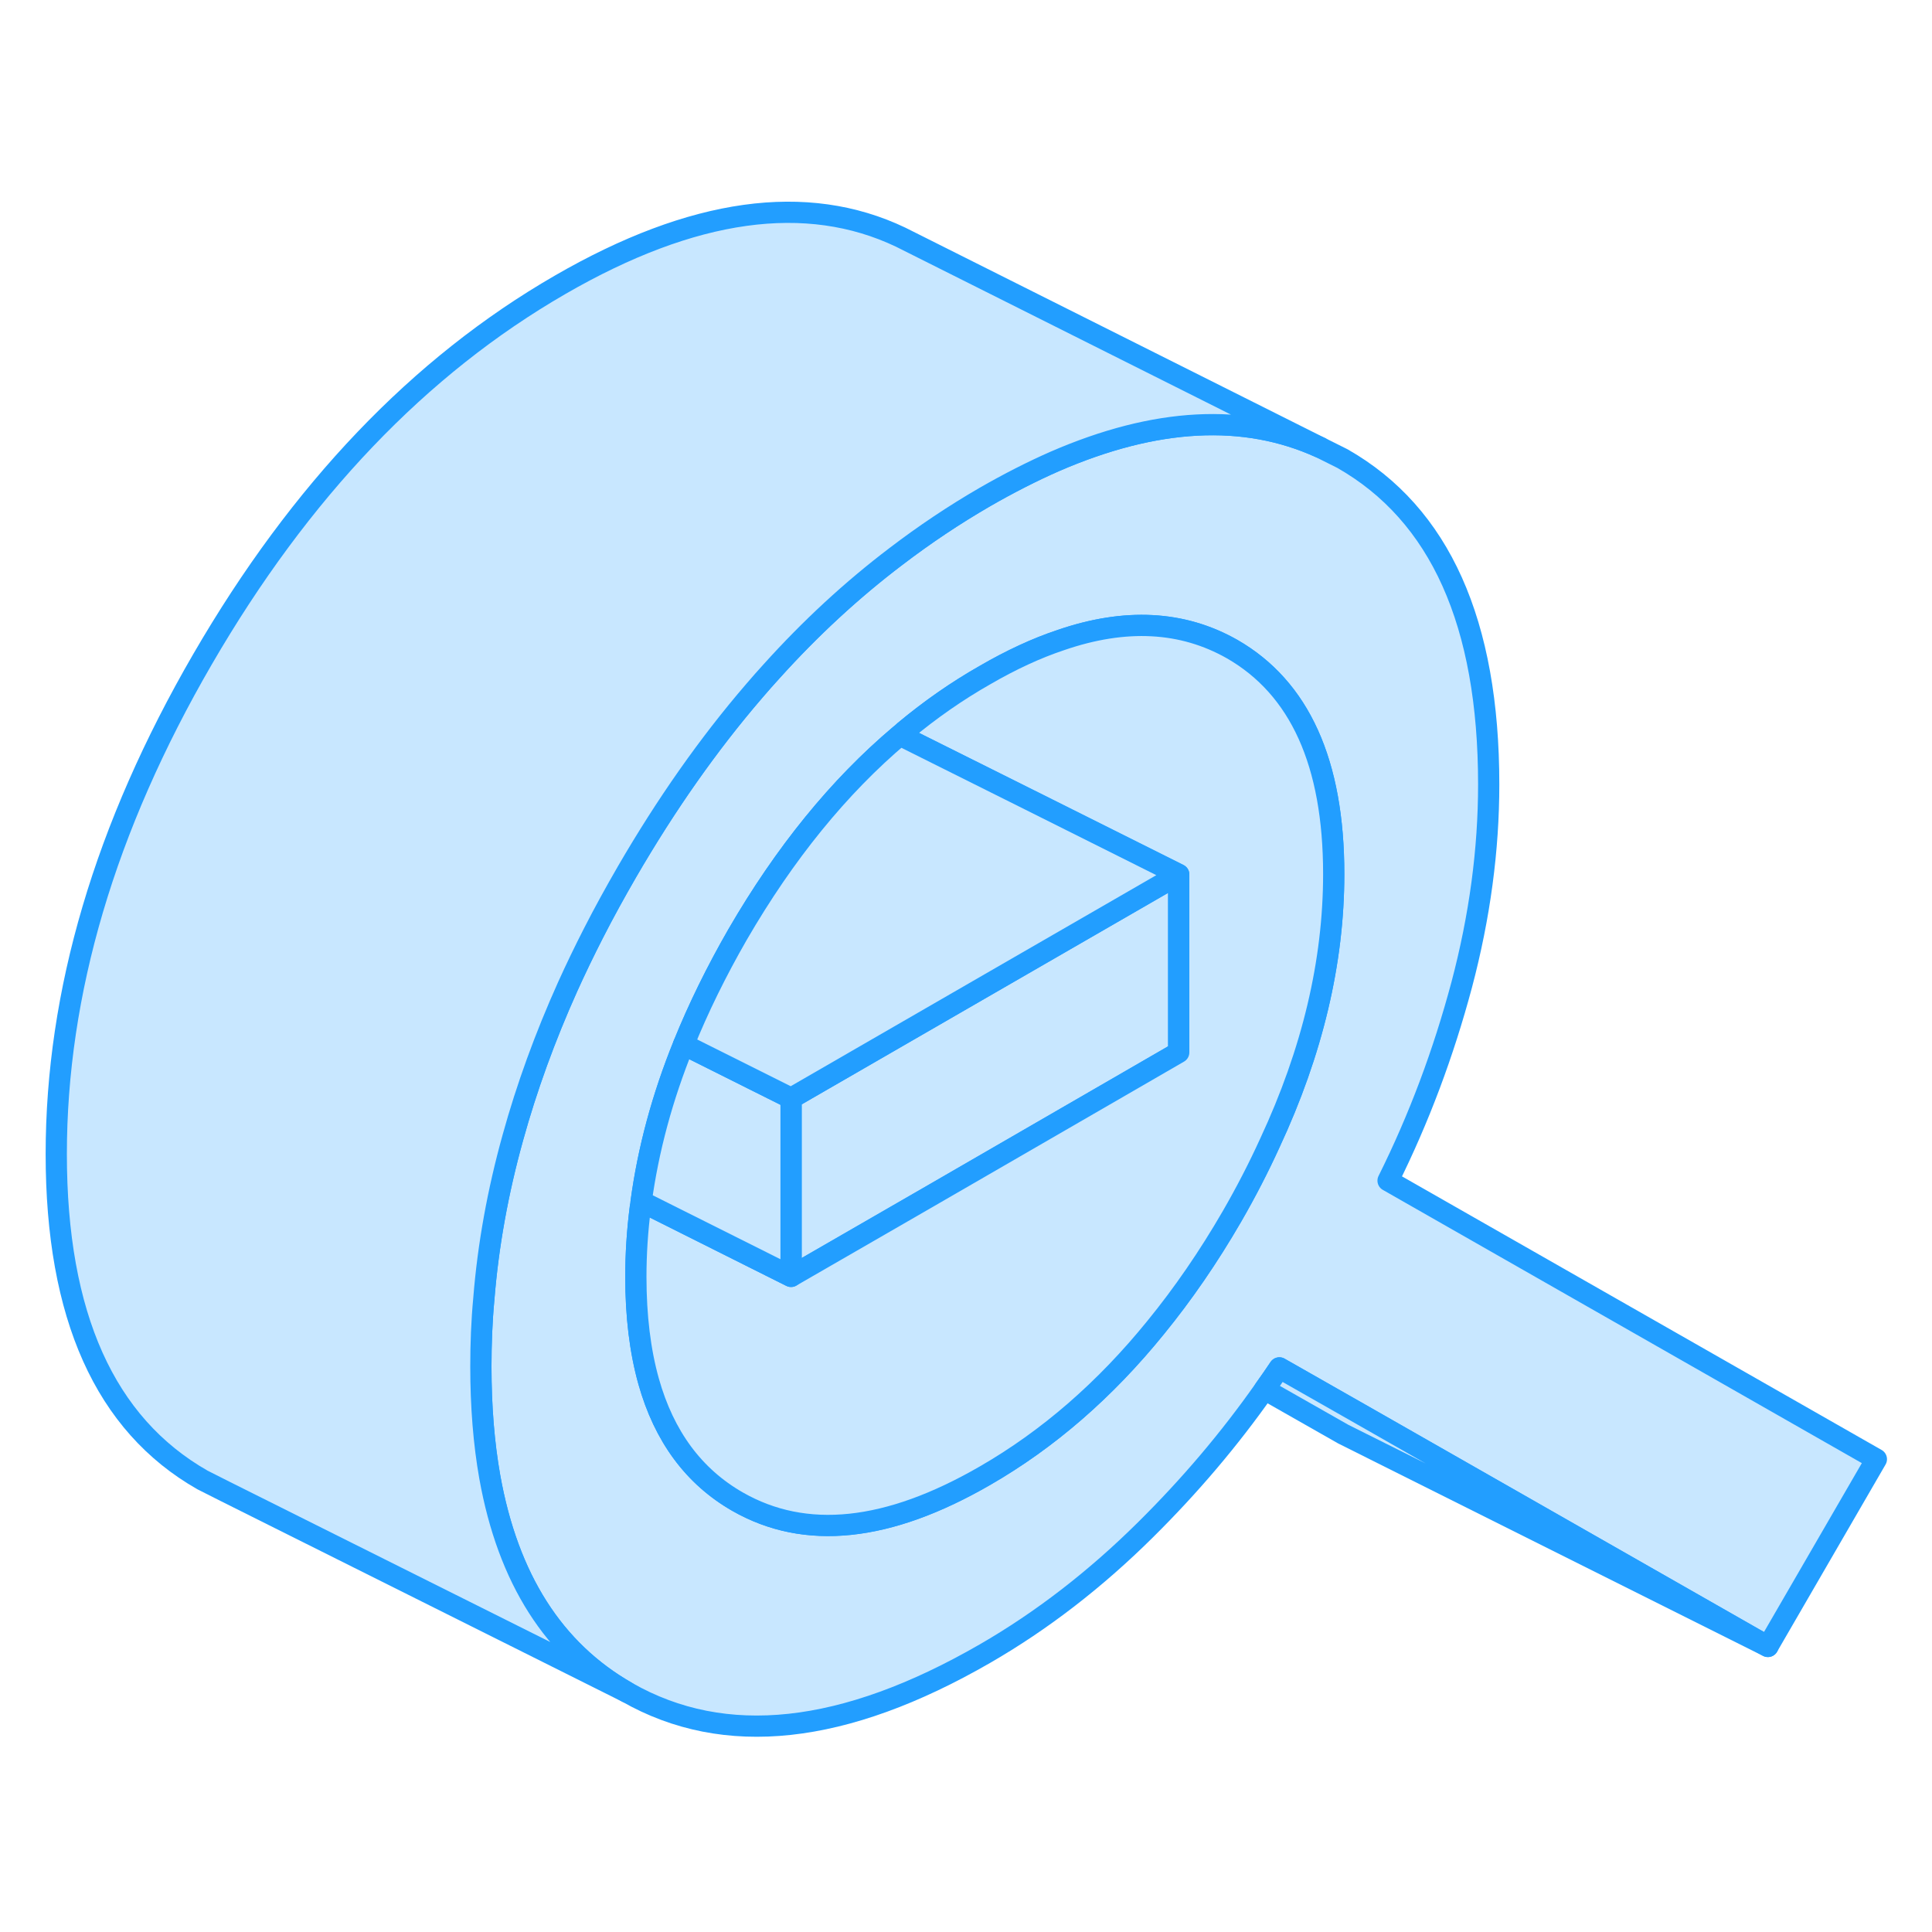 <svg width="48" height="48" viewBox="0 0 91 76" fill="#c8e7ff" xmlns="http://www.w3.org/2000/svg" stroke-width="1px" stroke-linecap="round" stroke-linejoin="round"><path d="M55.52 33.69V42.07L53.93 42.99L43.71 48.9L37.26 52.62V44.23L46.63 38.82L55.52 33.69Z" stroke="#229EFF" stroke-linejoin="round"/><path d="M65.38 48.11C66.84 45.18 67.99 42.1 68.85 38.88C69.7 35.67 70.12 32.52 70.12 29.45C70.12 21.84 67.83 16.72 63.23 14.1L62.19 13.58C58.61 11.95 54.44 12.17 49.69 14.23C48.62 14.7 47.52 15.26 46.39 15.91C44.94 16.75 43.55 17.68 42.2 18.71C40.13 20.28 38.18 22.08 36.35 24.11C36.07 24.42 35.79 24.73 35.52 25.05C33.36 27.56 31.37 30.4 29.54 33.55C28.98 34.52 28.45 35.48 27.96 36.44C27.53 37.28 27.12 38.13 26.74 38.97C25.67 41.35 24.81 43.72 24.16 46.07C23.45 48.62 22.99 51.16 22.79 53.67C22.69 54.73 22.65 55.8 22.65 56.86C22.65 58.75 22.79 60.49 23.07 62.07C23.93 66.86 26.08 70.24 29.54 72.21C34.14 74.83 39.75 74.22 46.39 70.39C49.06 68.85 51.59 66.9 53.96 64.55C56.04 62.49 57.91 60.29 59.56 57.94C59.8 57.61 60.03 57.27 60.26 56.93L63.88 58.99L83.27 70.05L88.38 61.23L65.38 48.11ZM59.81 46.34C59.29 47.48 58.7 48.63 58.03 49.79C56.92 51.71 55.72 53.45 54.44 55.02C52.05 57.97 49.36 60.3 46.39 62.01C41.82 64.65 37.94 65.06 34.74 63.23C32.68 62.05 31.28 60.16 30.55 57.56C30.15 56.13 29.95 54.49 29.95 52.64C29.95 51.56 30.02 50.47 30.16 49.38C30.17 49.28 30.18 49.19 30.2 49.09C30.53 46.66 31.19 44.19 32.2 41.7C32.89 39.99 33.74 38.26 34.74 36.52C36.96 32.69 39.51 29.55 42.39 27.12C42.46 27.05 42.54 26.99 42.61 26.93C43.81 25.93 45.07 25.05 46.39 24.3C47.63 23.58 48.82 23.03 49.96 22.65C53.01 21.6 55.7 21.75 58.03 23.07C61.22 24.9 62.82 28.43 62.82 33.67C62.82 37.8 61.82 42.03 59.81 46.34Z" stroke="#229EFF" stroke-linejoin="round"/><path d="M62.82 33.67C62.82 37.8 61.82 42.03 59.81 46.34C59.29 47.48 58.7 48.63 58.03 49.79C56.92 51.71 55.72 53.45 54.44 55.02C52.05 57.97 49.36 60.3 46.39 62.01C41.82 64.65 37.94 65.06 34.74 63.23C32.68 62.05 31.28 60.16 30.55 57.56C30.15 56.13 29.95 54.49 29.95 52.64C29.95 51.56 30.02 50.47 30.16 49.38C30.24 49.32 30.32 49.25 30.39 49.18L36.26 52.12L37.26 52.62L43.71 48.9L53.93 42.99L55.52 42.07V33.69L48.48 30.17L42.57 27.22C42.59 27.12 42.6 27.03 42.61 26.93C43.81 25.93 45.07 25.05 46.39 24.3C47.63 23.58 48.82 23.03 49.96 22.65C53.01 21.6 55.7 21.75 58.03 23.07C61.22 24.9 62.82 28.43 62.82 33.67Z" stroke="#229EFF" stroke-linejoin="round"/><path d="M37.26 44.23V52.62L36.26 52.12L30.39 49.18L30.2 49.09C30.53 46.66 31.19 44.19 32.2 41.7L35.66 43.43L37.26 44.23Z" stroke="#229EFF" stroke-linejoin="round"/><path d="M62.19 13.58C58.61 11.95 54.44 12.17 49.69 14.23C48.62 14.7 47.52 15.26 46.39 15.91C44.94 16.75 43.55 17.68 42.2 18.71C40.13 20.28 38.18 22.08 36.35 24.11C36.07 24.42 35.79 24.73 35.52 25.05C33.36 27.56 31.37 30.4 29.54 33.55C28.98 34.52 28.45 35.48 27.96 36.44C27.53 37.28 27.12 38.13 26.74 38.97C25.67 41.35 24.81 43.72 24.16 46.07C23.45 48.62 22.99 51.16 22.79 53.67C22.69 54.73 22.65 55.8 22.65 56.86C22.65 58.75 22.79 60.49 23.07 62.07C23.93 66.86 26.08 70.24 29.54 72.21L10.61 62.75L9.54 62.21C4.94 59.59 2.65 54.47 2.65 46.86C2.65 39.25 4.94 31.48 9.54 23.55C14.14 15.62 19.75 9.74 26.39 5.91C32.64 2.3 37.99 1.56 42.42 3.67L42.52 3.72L62.19 13.58Z" stroke="#229EFF" stroke-linejoin="round"/><path d="M55.52 33.69L46.63 38.82L37.26 44.23L35.66 43.43L32.2 41.7C32.89 39.99 33.74 38.26 34.74 36.52C36.96 32.69 39.51 29.55 42.39 27.12L42.57 27.22L48.48 30.17L55.52 33.69Z" stroke="#229EFF" stroke-linejoin="round"/><path d="M83.27 70.05L63.27 60.05L59.56 57.94C59.8 57.61 60.03 57.27 60.26 56.93L63.88 58.99L83.27 70.05Z" stroke="#229EFF" stroke-linejoin="round"/></svg>